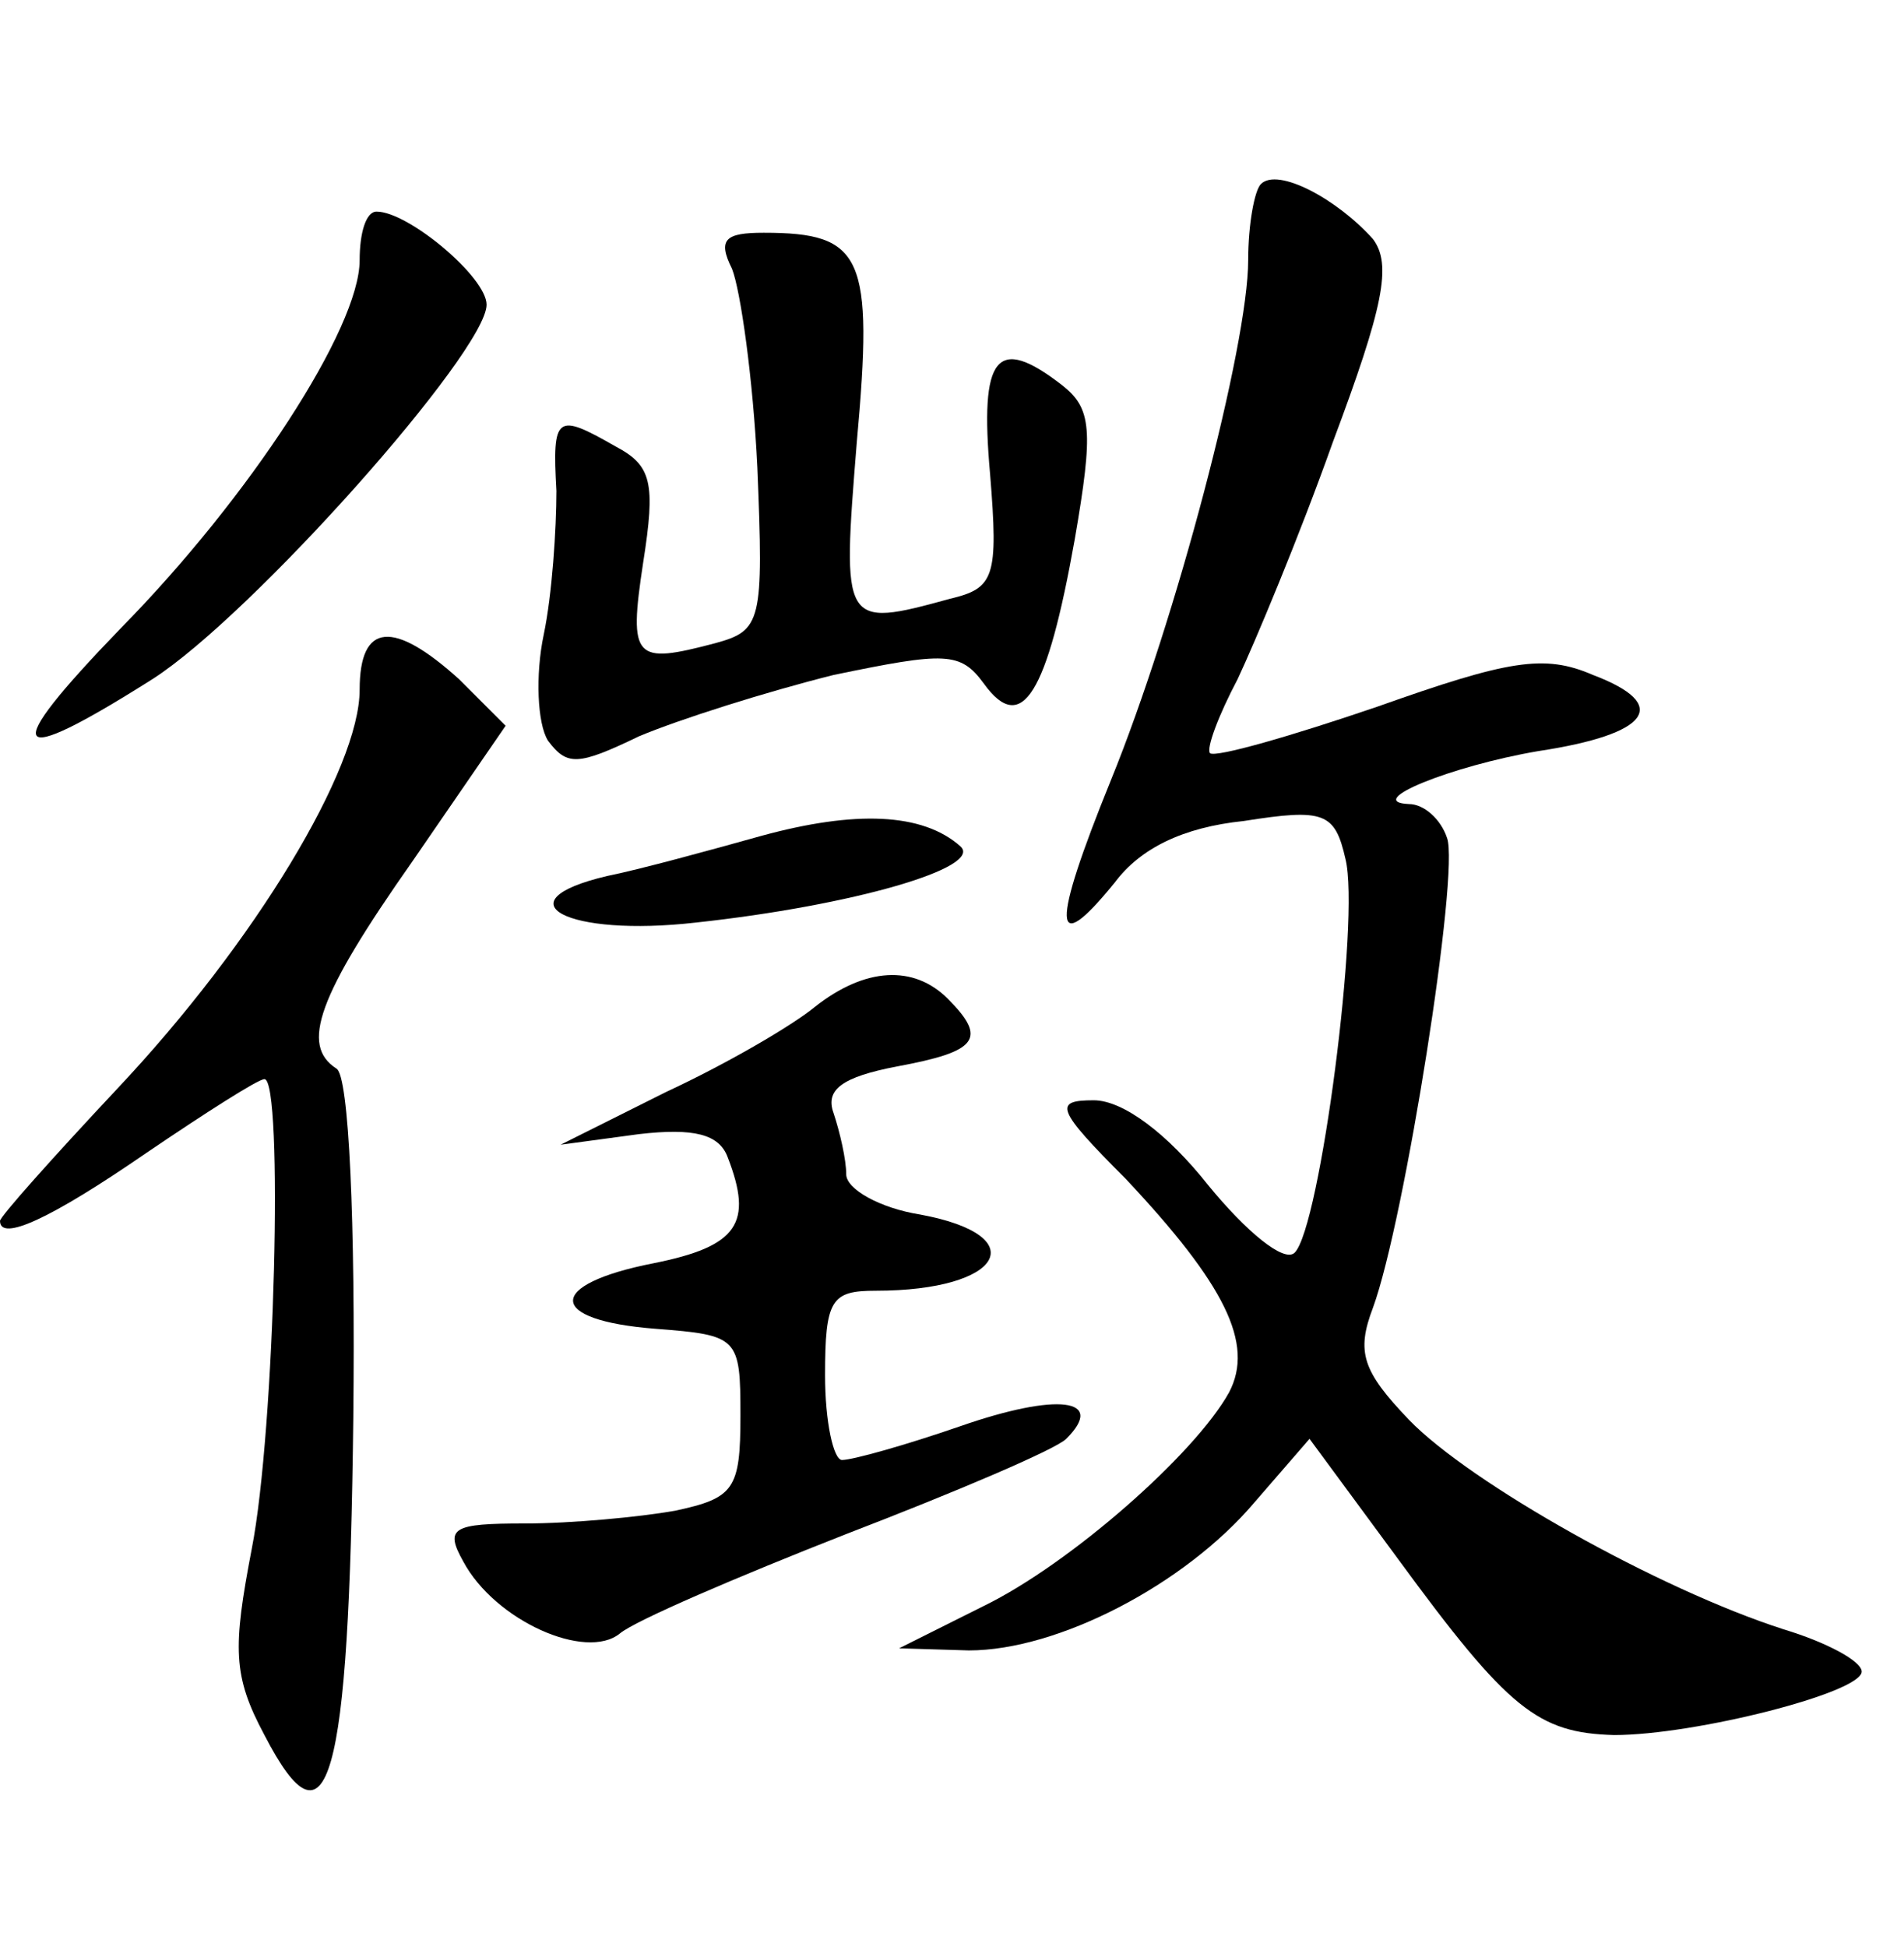 <?xml version="1.0" standalone="no"?>
<!DOCTYPE svg PUBLIC "-//W3C//DTD SVG 20010904//EN"
 "http://www.w3.org/TR/2001/REC-SVG-20010904/DTD/svg10.dtd">
<svg version="1.0" xmlns="http://www.w3.org/2000/svg"
 width="90pt" height="92pt" viewBox="0 0 90 92"
 preserveAspectRatio="xMidYMid meet">
<g transform="translate(0,92) scale(0.1,-0.1)"
fill="#000000" stroke="none">
<path d="M596 833 c-3 -3 -6 -19 -6 -36 0 -40 -34 -170 -65 -246 -28 -69 -28
-85 2 -48 12 16 32 26 61 29 38 6 43 4 48 -18 7 -28 -12 -174 -24 -186 -5 -5
-23 10 -41 32 -19 24 -40 40 -54 40 -19 0 -18 -4 15 -37 47 -50 61 -78 49
-101 -16 -29 -75 -81 -116 -101 l-40 -20 33 -1 c42 0 102 31 135 70 l26 30 42
-57 c52 -71 66 -82 102 -83 38 0 117 20 117 30 0 5 -17 14 -37 20 -59 19 -148
69 -177 99 -22 23 -25 32 -17 53 15 41 41 206 35 222 -3 9 -11 16 -18 16 -22
1 20 18 61 25 53 8 63 22 26 36 -23 10 -40 7 -102 -15 -41 -14 -76 -24 -79
-22 -2 2 4 18 13 35 8 17 29 67 45 112 24 64 28 84 19 96 -17 19 -45 34 -53
26z"/>
<path d="M170 797 c0 -32 -52 -112 -113 -174 -58 -60 -53 -67 15 -24 47 30
158 155 158 177 0 13 -37 44 -52 44 -5 0 -8 -10 -8 -23z"/>
<path d="M346 793 c4 -10 10 -52 12 -94 3 -73 2 -77 -20 -83 -38 -10 -41 -8
-34 38 6 38 4 46 -13 55 -28 16 -30 15 -28 -21 0 -18 -2 -49 -6 -68 -4 -19 -3
-42 2 -50 9 -12 14 -12 43 2 19 8 60 21 92 29 53 11 60 11 71 -4 18 -25 30 -5
43 68 9 52 8 62 -6 73 -31 24 -39 14 -34 -42 4 -49 2 -54 -19 -59 -51 -14 -51
-13 -44 74 8 88 3 99 -44 99 -18 0 -22 -3 -15 -17z"/>
<path d="M170 594 c0 -37 -49 -119 -115 -189 -30 -32 -55 -60 -55 -62 0 -10
24 1 69 32 28 19 53 35 56 35 9 0 5 -166 -6 -222 -9 -47 -9 -60 6 -88 30 -58
40 -24 42 150 1 92 -2 162 -8 165 -17 11 -9 34 36 98 l44 64 -22 22 c-31 28
-47 27 -47 -5z"/>
<path d="M360 525 c-25 -7 -58 -16 -73 -19 -51 -12 -19 -29 42 -22 74 8 136
26 125 36 -18 16 -50 17 -94 5z"/>
<path d="M385 444 c-11 -9 -42 -27 -70 -40 l-50 -25 37 5 c26 3 38 0 42 -11
12 -31 5 -42 -35 -50 -51 -10 -51 -27 1 -31 39 -3 40 -4 40 -41 0 -35 -3 -39
-31 -45 -17 -3 -49 -6 -71 -6 -34 0 -38 -2 -29 -18 15 -28 58 -47 74 -34 7 6
56 27 107 47 52 20 99 40 104 45 19 19 -4 22 -50 6 -26 -9 -51 -16 -56 -16 -4
0 -8 18 -8 40 0 36 3 40 24 40 60 0 75 26 21 36 -19 3 -35 12 -35 19 0 7 -3
20 -6 29 -4 11 4 17 30 22 38 7 43 13 24 32 -16 16 -39 15 -63 -4z"/>
</g>
</svg>
